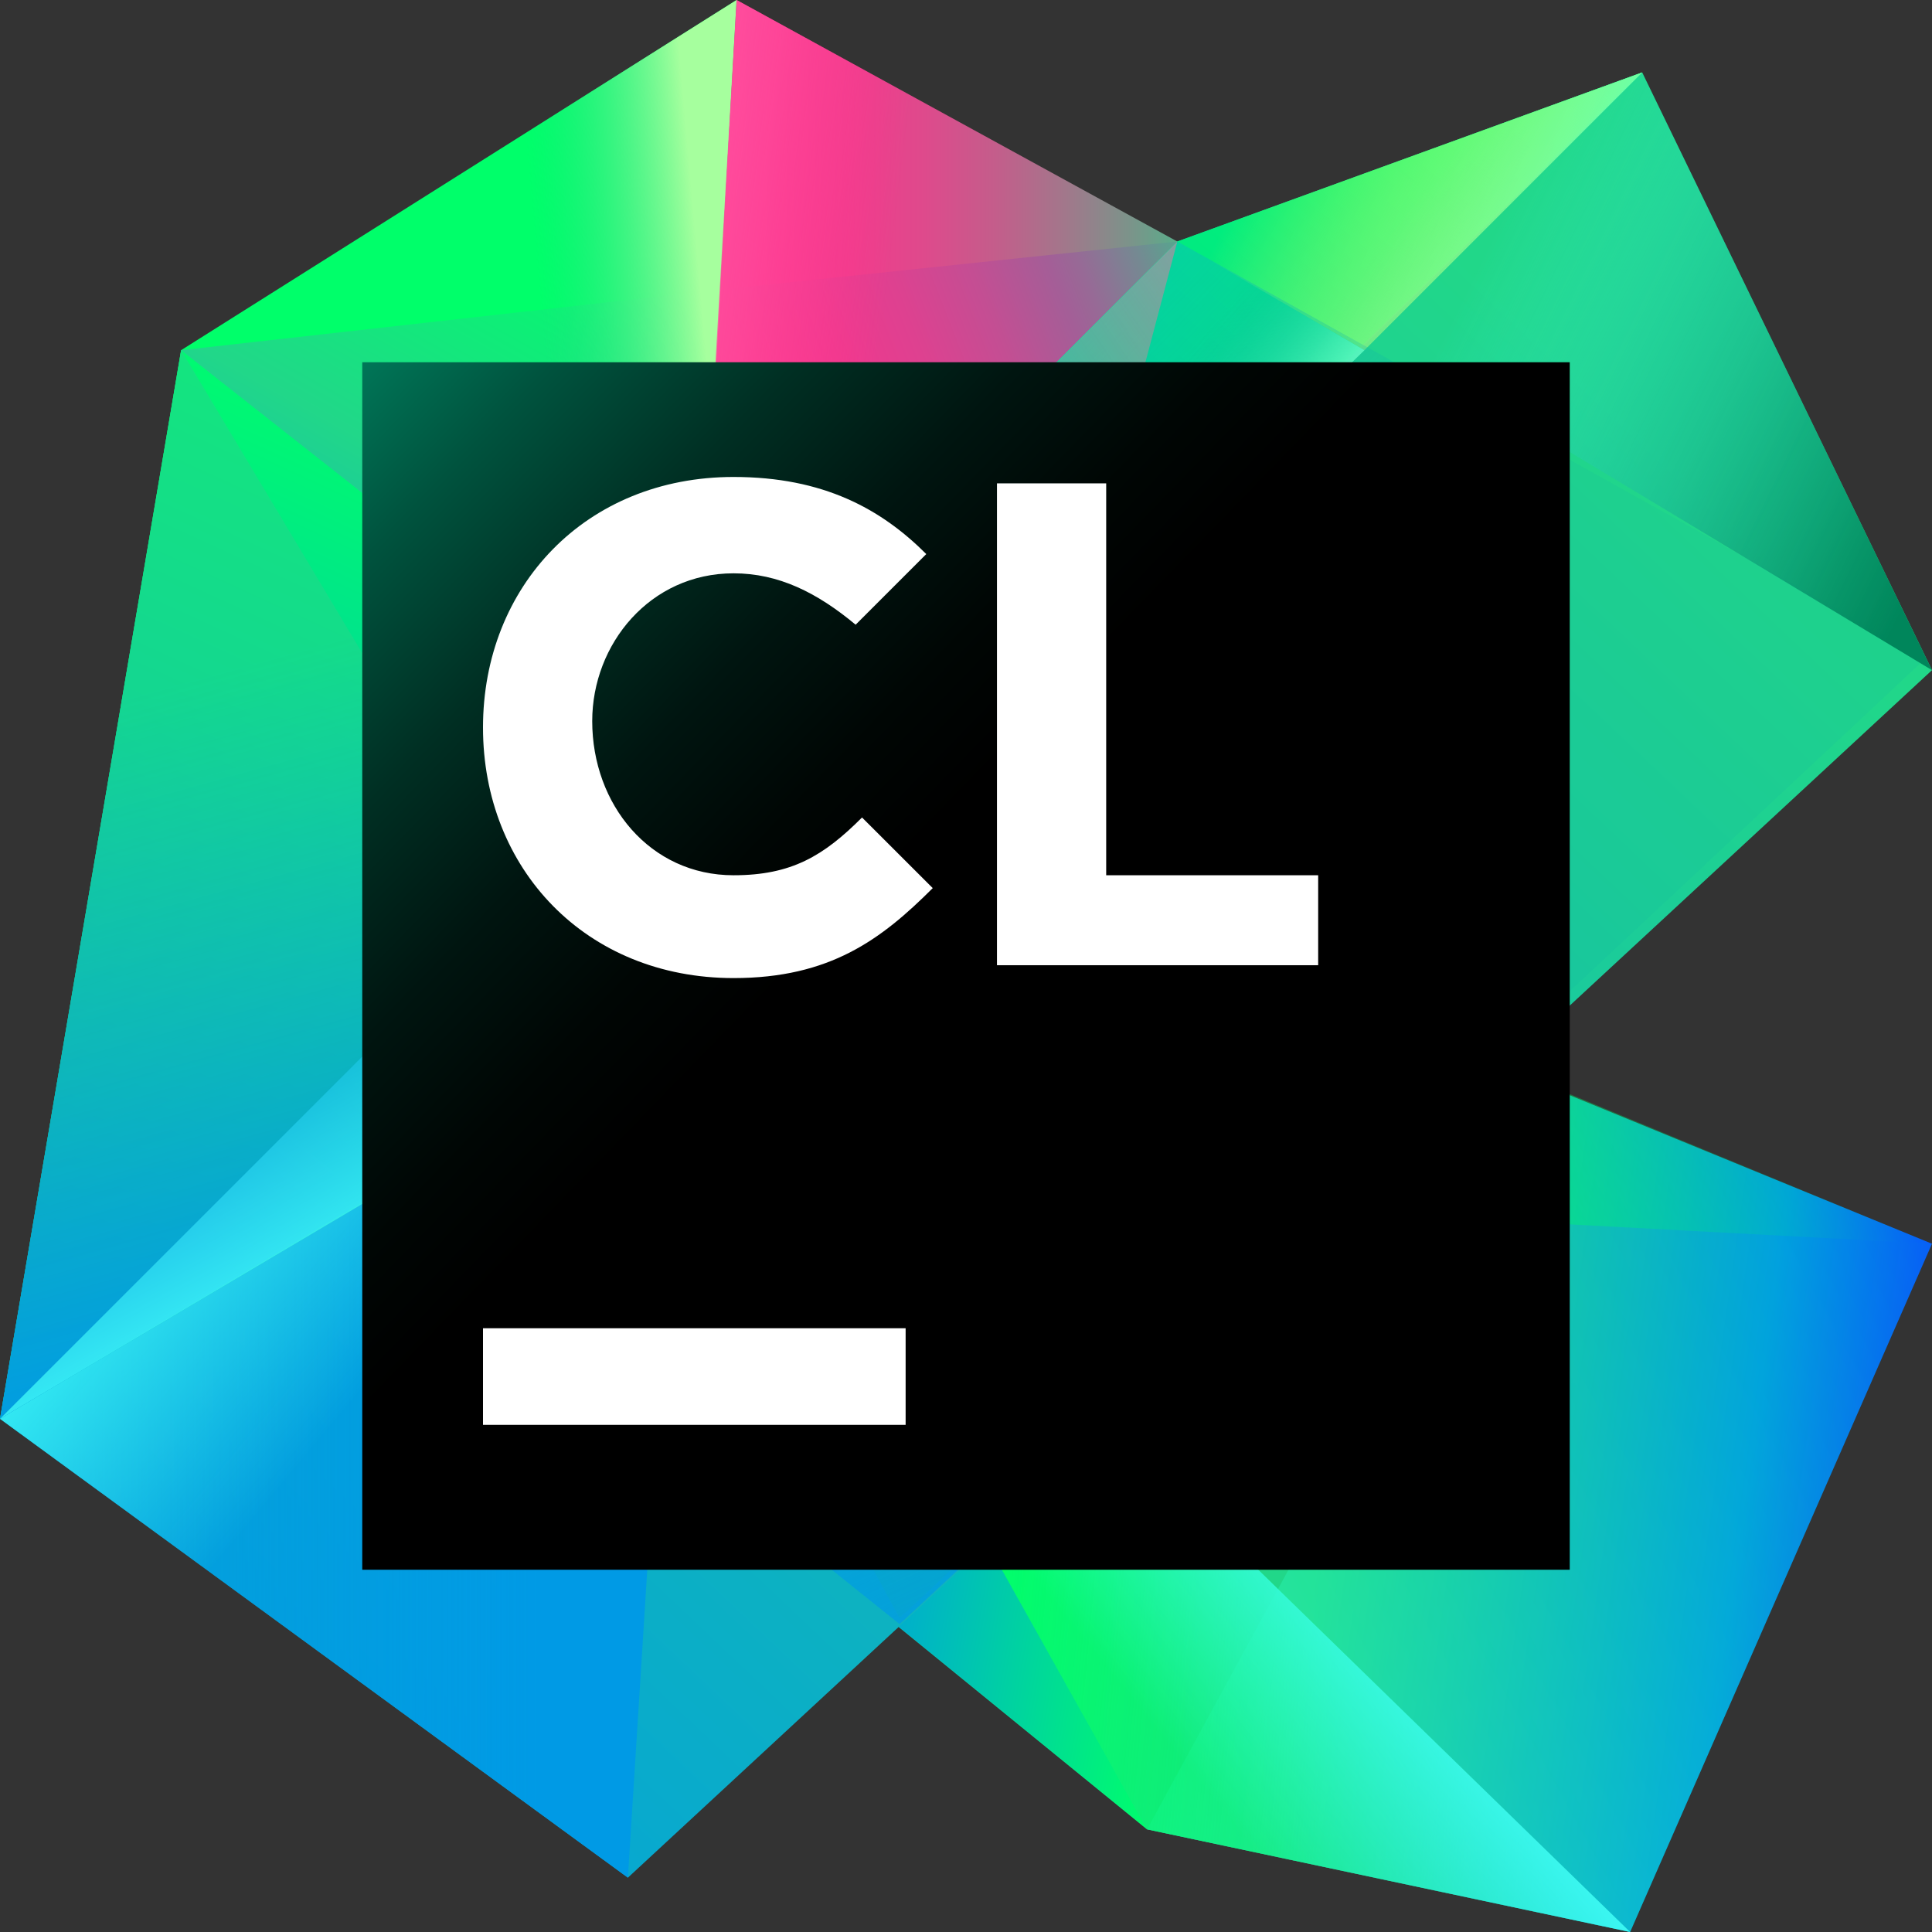 <svg width="32" height="32" viewBox="0 0 32 32" fill="none" xmlns="http://www.w3.org/2000/svg">
<rect x="0" y="0" width="32" height="32" fill="#333333" stroke="none"/>
<path d="M11.5 12.5L12.2 0L19.5 4L11.5 12.5Z" fill="url(#paint0_linear)"/>
<path d="M11.5 12.5L11.9 4.8L19.5 4L11.5 12.5Z" fill="url(#paint1_linear)"/>
<path d="M11.5 12.5L11.9 4.8L12.2 0L3 5.8L0 23.5L11.5 12.5Z" fill="#00FF6A"/>
<path d="M11.5 12.5L11.9 4.8L3 5.8L6.2 17.6L11.5 12.5Z" fill="url(#paint2_linear)"/>
<path d="M11.5 12.5L12.2 0L3 5.8L6.2 17.6L11.5 12.5Z" fill="url(#paint3_linear)"/>
<path d="M11.5 12.2L10.9 23.7L19 30.3L27 32L32 20.6L11.5 12.2Z" fill="url(#paint4_linear)"/>
<path d="M24.5 20.2L17.4 15.9L18.2 14.9L32 20.6L24.5 20.2Z" fill="url(#paint5_linear)"/>
<path d="M24.5 20.2L19 30.3L27 32L32 20.6L24.5 20.2Z" fill="url(#paint6_linear)"/>
<path d="M11.2 16.3L10.9 23.7L19 30.3L11.2 16.3Z" fill="url(#paint7_linear)"/>
<path d="M11.5 16.9L27 32L19 30.3L11.5 16.9Z" fill="url(#paint8_linear)"/>
<path d="M11.5 16.9L27 32L19 30.3L11.5 16.9Z" fill="url(#paint9_linear)"/>
<path d="M0 23.5L11.5 12.5L3 5.8L0 23.5Z" fill="url(#paint10_linear)"/>
<path d="M0 23.5L8.5 15L3 5.8L0 23.5Z" fill="url(#paint11_linear)"/>
<path d="M32 11.1L27.2 1.2L19.5 4L0 23.5L10.4 31.1L32 11.1Z" fill="url(#paint12_linear)"/>
<path d="M11.3 16.8L10.9 23.7L14.9 26.9L16.3 25.6L11.3 16.8Z" fill="url(#paint13_linear)"/>
<path d="M0 23.5L11.3 16.8L10.4 31.1L0 23.5Z" fill="url(#paint14_linear)"/>
<path d="M0 23.5L11.3 16.8L10.4 31.1L0 23.5Z" fill="url(#paint15_linear)"/>
<path d="M6 20L11.3 16.8L10.8 23.6L6 20Z" fill="url(#paint16_linear)"/>
<path d="M0 23.5L11.2 16.8L27.2 1.2L19.5 4L0 23.5Z" fill="url(#paint17_linear)"/>
<path d="M0 23.5L11.2 16.9L27.2 1.2L19.5 4L0 23.5Z" fill="url(#paint18_linear)"/>
<path d="M22.6 5.8L27.2 1.2L19.5 4L22.6 5.8Z" fill="url(#paint19_linear)"/>
<path d="M31.9 10.9L14.9 26.8L8.5 15L19.5 4L31.9 10.9Z" fill="url(#paint20_linear)"/>
<path d="M24.7 17.6L11.4 12.1V12.2L22.9 19.3L24.7 17.6Z" fill="url(#paint21_linear)"/>
<path d="M22.6 5.8L11.3 16.8L0 23.5L8.5 15L19.5 4L22.6 5.8Z" fill="url(#paint22_linear)"/>
<path d="M22.7 5.7L11.3 16.8L0 23.5L8.5 15L19.5 4L22.7 5.7Z" fill="url(#paint23_linear)"/>
<path d="M22.7 5.5L27.2 1.2L32 11.1L22.7 5.5Z" fill="url(#paint24_linear)"/>
<path d="M11.5 12L16.7 14.6L19.5 4L11.5 12Z" fill="url(#paint25_linear)"/>
<path d="M19.5 4L12.2 0L11.5 12L19.5 4Z" fill="url(#paint26_linear)"/>
<path d="M26 6H6V26H26V6Z" fill="url(#paint27_linear)"/>
<path d="M15 22H8V23.6H15V22Z" fill="white"/>
<path d="M16.513 8.006H18.322V14.497H21.833V15.987H16.513V8.006Z" fill="white"/>
<path d="M8 12.05C8 9.709 9.703 7.9 12.15 7.9C13.64 7.9 14.597 8.432 15.342 9.177L14.172 10.347C13.533 9.815 12.895 9.496 12.15 9.496C10.767 9.496 9.809 10.667 9.809 11.944C9.809 13.327 10.767 14.497 12.15 14.497C13.108 14.497 13.64 14.178 14.278 13.54L15.449 14.71C14.597 15.561 13.746 16.2 12.15 16.2C9.703 16.2 8 14.391 8 12.05Z" fill="white"/>
<defs>
<linearGradient id="paint0_linear" x1="11.502" y1="6.256" x2="20.671" y2="6.256" gradientUnits="userSpaceOnUse">
<stop  offset="0" stop-color="#FF318C"/>
<stop offset="0.149" stop-color="#FB348C"/>
<stop offset="0.285" stop-color="#F03C8C"/>
<stop offset="0.416" stop-color="#DE4A8C"/>
<stop offset="0.543" stop-color="#C45D8B"/>
<stop offset="0.669" stop-color="#A2778B"/>
<stop offset="0.793" stop-color="#79958A"/>
<stop offset="0.913" stop-color="#49B98A"/>
<stop offset="1" stop-color="#21D789"/>
</linearGradient>
<linearGradient id="paint1_linear" x1="10.41" y1="9.146" x2="23.146" y2="4.175" gradientUnits="userSpaceOnUse">
<stop offset="0.107" stop-color="#FF318C"/>
<stop offset="0.218" stop-color="#FB338C"/>
<stop offset="0.319" stop-color="#F0388E"/>
<stop offset="0.417" stop-color="#DE4190"/>
<stop offset="0.511" stop-color="#C44E93"/>
<stop offset="0.601" stop-color="#A45E97"/>
<stop offset="0.637" stop-color="#976A96"/>
<stop offset="0.705" stop-color="#758992"/>
<stop offset="0.796" stop-color="#3FBC8C"/>
<stop offset="0.84" stop-color="#21D789"/>
</linearGradient>
<linearGradient id="paint2_linear" x1="10.37" y1="3.524" x2="3.407" y2="16.035" gradientUnits="userSpaceOnUse">
<stop offset="0.029" stop-color="#00FF6A"/>
<stop offset="0.375" stop-color="#21D789"/>
<stop offset="0.903" stop-color="#009AE5"/>
</linearGradient>
<linearGradient id="paint3_linear" x1="12.072" y1="8.568" x2="7.44" y2="8.977" gradientUnits="userSpaceOnUse">
<stop offset="0.029" stop-color="#A6FF9E"/>
<stop offset="0.602" stop-color="#21D789" stop-opacity="0"/>
</linearGradient>
<linearGradient id="paint4_linear" x1="17.148" y1="21.819" x2="32.007" y2="23.931" gradientUnits="userSpaceOnUse">
<stop offset="0.344" stop-color="#21D789"/>
<stop offset="0.803" stop-color="#009AE5"/>
<stop offset="0.993" stop-color="#0855FA"/>
</linearGradient>
<linearGradient id="paint5_linear" x1="17.947" y1="21.719" x2="29.409" y2="15.386" gradientUnits="userSpaceOnUse">
<stop offset="0.096" stop-color="#00FF6A"/>
<stop offset="0.965" stop-color="#00FF6A" stop-opacity="0"/>
</linearGradient>
<linearGradient id="paint6_linear" x1="15.678" y1="31.662" x2="33.201" y2="21.98" gradientUnits="userSpaceOnUse">
<stop  offset="0" stop-color="#42FFFA" stop-opacity="0.5"/>
<stop offset="0.999" stop-color="#00FF6A" stop-opacity="0"/>
</linearGradient>
<linearGradient id="paint7_linear" x1="20.462" y1="24.223" x2="14.286" y2="23.133" gradientUnits="userSpaceOnUse">
<stop offset="0.052" stop-color="#00FF6A"/>
<stop offset="1" stop-color="#009AE5"/>
</linearGradient>
<linearGradient id="paint8_linear" x1="32.168" y1="25.666" x2="12.267" y2="23.803" gradientUnits="userSpaceOnUse">
<stop offset="0.121" stop-color="#21D789" stop-opacity="0"/>
<stop offset="0.787" stop-color="#00FF6A"/>
</linearGradient>
<linearGradient id="paint9_linear" x1="21.125" y1="22.898" x2="16.979" y2="26.256" gradientUnits="userSpaceOnUse">
<stop offset="0.096" stop-color="#42FFFA"/>
<stop offset="0.965" stop-color="#42FFFA" stop-opacity="0"/>
</linearGradient>
<linearGradient id="paint10_linear" x1="8.989" y1="5.327" x2="-0.558" y2="26.157" gradientUnits="userSpaceOnUse">
<stop offset="0.091" stop-color="#00FF6A"/>
<stop offset="0.759" stop-color="#009AE5"/>
</linearGradient>
<linearGradient id="paint11_linear" x1="1.682" y1="10.104" x2="5.133" y2="22.545" gradientUnits="userSpaceOnUse">
<stop offset="0.116" stop-color="#21D789" stop-opacity="0.6"/>
<stop offset="1" stop-color="#009AE5"/>
</linearGradient>
<linearGradient id="paint12_linear" x1="29.387" y1="3.161" x2="-2.805" y2="37.16" gradientUnits="userSpaceOnUse">
<stop offset="0.091" stop-color="#21D789"/>
<stop offset="0.903" stop-color="#009AE5"/>
</linearGradient>
<linearGradient id="paint13_linear" x1="16.339" y1="30.558" x2="10.26" y2="17.387" gradientUnits="userSpaceOnUse">
<stop offset="0.01" stop-color="#009AE5"/>
<stop offset="0.965" stop-color="#009AE5" stop-opacity="0"/>
</linearGradient>
<linearGradient id="paint14_linear" x1="9.55826e-06" y1="23.948" x2="11.263" y2="23.948" gradientUnits="userSpaceOnUse">
<stop offset="0.056" stop-color="#009AE5" stop-opacity="0.4"/>
<stop offset="0.79" stop-color="#009AE5"/>
</linearGradient>
<linearGradient id="paint15_linear" x1="1.93" y1="17.065" x2="9.831" y2="23.695" gradientUnits="userSpaceOnUse">
<stop offset="0.12" stop-color="#42FFFA"/>
<stop offset="0.674" stop-color="#42FFFA" stop-opacity="0"/>
</linearGradient>
<linearGradient id="paint16_linear" x1="5.969" y1="20.199" x2="11.263" y2="20.199" gradientUnits="userSpaceOnUse">
<stop offset="0.056" stop-color="#009AE5" stop-opacity="0.4"/>
<stop offset="1" stop-color="#087CFA"/>
</linearGradient>
<linearGradient id="paint17_linear" x1="5.426" y1="22.428" x2="25.579" y2="-2.291" gradientUnits="userSpaceOnUse">
<stop  offset="0" stop-color="#0697DC"/>
<stop offset="0.903" stop-color="#00FF6A"/>
</linearGradient>
<linearGradient id="paint18_linear" x1="17.664" y1="15.478" x2="13.941" y2="12.618" gradientUnits="userSpaceOnUse">
<stop offset="0.096" stop-color="#6EFFA3"/>
<stop offset="0.602" stop-color="#21D789" stop-opacity="0"/>
</linearGradient>
<linearGradient id="paint19_linear" x1="26.259" y1="4.156" x2="21.083" y2="1.614" gradientUnits="userSpaceOnUse">
<stop offset="0.096" stop-color="#6EFFA3"/>
<stop offset="0.965" stop-color="#FCF84A" stop-opacity="0"/>
</linearGradient>
<linearGradient id="paint20_linear" x1="29.888" y1="25.017" x2="8.638" y2="4.857" gradientUnits="userSpaceOnUse">
<stop offset="0.575" stop-color="#0CAFA3" stop-opacity="0.137"/>
<stop offset="1" stop-color="#07C3F2" stop-opacity="0.88"/>
</linearGradient>
<linearGradient id="paint21_linear" x1="8.452" y1="11.242" x2="25.7" y2="19.313" gradientUnits="userSpaceOnUse">
<stop offset="0.486" stop-color="#087CFA" stop-opacity="0"/>
<stop offset="1" stop-color="#21D789"/>
</linearGradient>
<linearGradient id="paint22_linear" x1="14.863" y1="17.518" x2="11.782" y2="15.035" gradientUnits="userSpaceOnUse">
<stop offset="0.311" stop-color="#65FFC5" stop-opacity="0.88"/>
<stop offset="0.444" stop-color="#56F2BE" stop-opacity="0.68"/>
<stop offset="0.698" stop-color="#2FD0AD" stop-opacity="0.297"/>
<stop offset="0.895" stop-color="#0CB29E" stop-opacity="0"/>
</linearGradient>
<linearGradient id="paint23_linear" x1="13.485" y1="18.597" x2="8.944" y2="10.152" gradientUnits="userSpaceOnUse">
<stop offset="0.096" stop-color="#42FFFA"/>
<stop offset="0.634" stop-color="#42FFFA" stop-opacity="0"/>
</linearGradient>
<linearGradient id="paint24_linear" x1="34.176" y1="8.384" x2="24.429" y2="3.596" gradientUnits="userSpaceOnUse">
<stop offset="0.151" stop-color="#00865B"/>
<stop offset="0.25" stop-color="#048D64" stop-opacity="0.879"/>
<stop offset="0.412" stop-color="#0EA07D" stop-opacity="0.68"/>
<stop offset="0.619" stop-color="#1FBFA6" stop-opacity="0.426"/>
<stop offset="0.859" stop-color="#37EADF" stop-opacity="0.131"/>
<stop offset="0.965" stop-color="#42FFFA" stop-opacity="0"/>
</linearGradient>
<linearGradient id="paint25_linear" x1="29.262" y1="1.718" x2="10.055" y2="14.795" gradientUnits="userSpaceOnUse">
<stop offset="0.145" stop-color="#FF67AA"/>
<stop offset="0.233" stop-color="#FB69A9" stop-opacity="0.86"/>
<stop offset="0.313" stop-color="#F06FA6" stop-opacity="0.733"/>
<stop offset="0.391" stop-color="#DE7AA2" stop-opacity="0.61"/>
<stop offset="0.466" stop-color="#C48A9B" stop-opacity="0.49"/>
<stop offset="0.541" stop-color="#A29E93" stop-opacity="0.372"/>
<stop offset="0.614" stop-color="#79B788" stop-opacity="0.256"/>
<stop offset="0.686" stop-color="#48D47C" stop-opacity="0.141"/>
<stop offset="0.756" stop-color="#10F56E" stop-opacity="0.03"/>
<stop offset="0.776" stop-color="#00FF6A" stop-opacity="0"/>
</linearGradient>
<linearGradient id="paint26_linear" x1="9.371" y1="5.694" x2="16.522" y2="6.579" gradientUnits="userSpaceOnUse">
<stop offset="0.226" stop-color="#FF52A0"/>
<stop offset="0.403" stop-color="#FF4E9E" stop-opacity="0.64"/>
<stop offset="0.564" stop-color="#FF4397" stop-opacity="0.313"/>
<stop offset="0.718" stop-color="#FF318C" stop-opacity="0"/>
</linearGradient>
<linearGradient id="paint27_linear" x1="5.748" y1="6.048" x2="25.635" y2="25.353" gradientUnits="userSpaceOnUse">
<stop  offset="0" stop-color="#007859"/>
<stop offset="0.088" stop-color="#00533E"/>
<stop offset="0.192" stop-color="#002F23"/>
<stop offset="0.289" stop-color="#001510"/>
<stop offset="0.377" stop-color="#000604"/>
<stop offset="0.445"/>
<stop offset="0.914"/>
</linearGradient>
</defs>
</svg>
